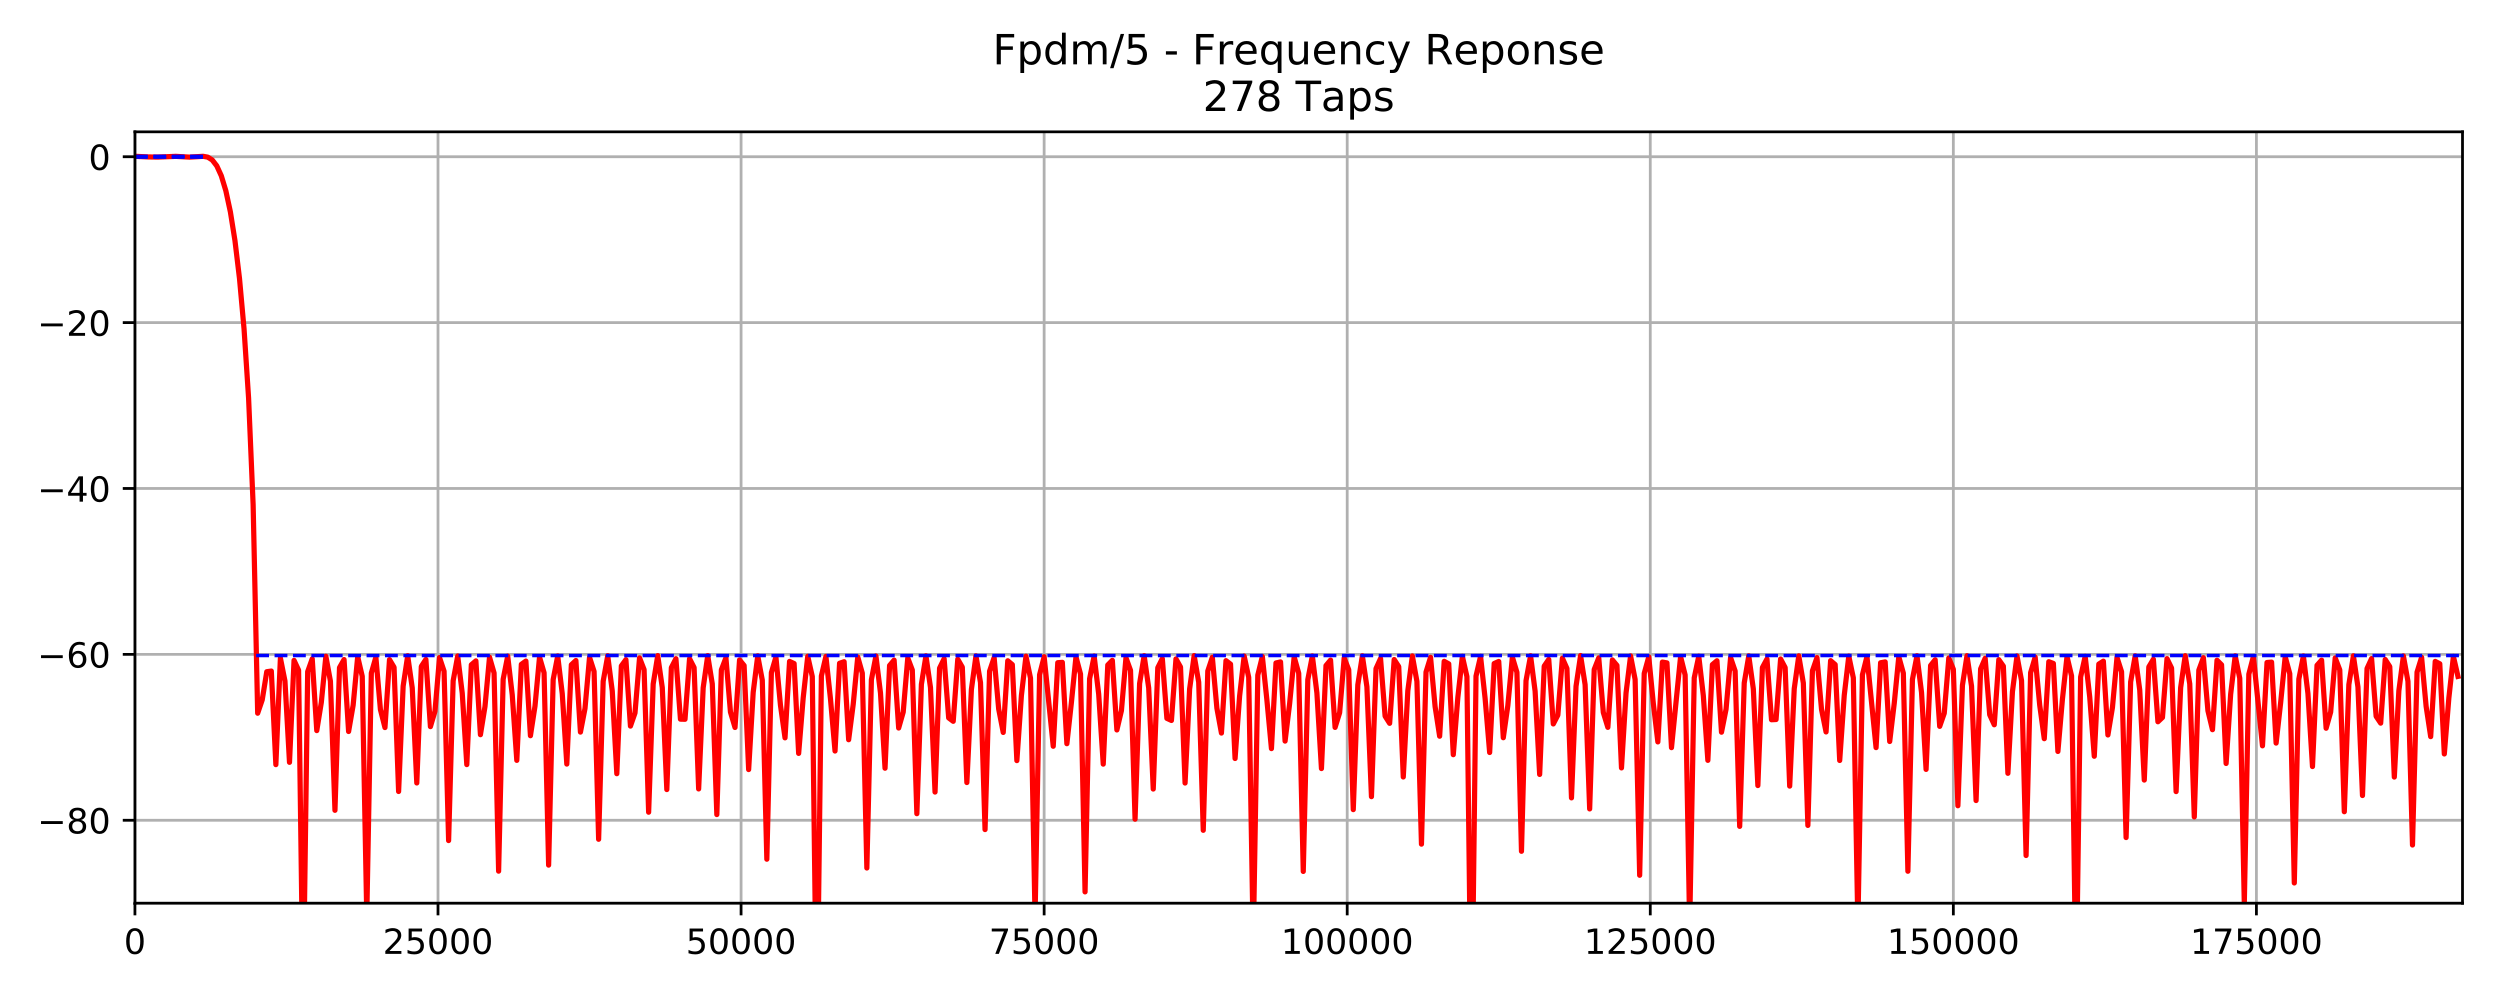 <?xml version="1.0" encoding="utf-8" standalone="no"?>
<!DOCTYPE svg PUBLIC "-//W3C//DTD SVG 1.1//EN"
  "http://www.w3.org/Graphics/SVG/1.1/DTD/svg11.dtd">
<!-- Created with matplotlib (https://matplotlib.org/) -->
<svg height="288pt" version="1.1" viewBox="0 0 720 288" width="720pt" xmlns="http://www.w3.org/2000/svg" xmlns:xlink="http://www.w3.org/1999/xlink">
 <defs>
  <style type="text/css">
*{stroke-linecap:butt;stroke-linejoin:round;}
  </style>
 </defs>
 <g id="figure_1">
  <g id="patch_1">
   <path d="M 0 288 
L 720 288 
L 720 0 
L 0 0 
z
" style="fill:#ffffff;"/>
  </g>
  <g id="axes_1">
   <g id="patch_2">
    <path d="M 38.86 260.12 
L 709.2 260.12 
L 709.2 37.968 
L 38.86 37.968 
z
" style="fill:#ffffff;"/>
   </g>
   <g id="matplotlib.axis_1">
    <g id="xtick_1">
     <g id="line2d_1">
      <path clip-path="url(#pdb833afc17)" d="M 38.86 260.12 
L 38.86 37.968 
" style="fill:none;stroke:#b0b0b0;stroke-linecap:square;stroke-width:0.8;"/>
     </g>
     <g id="line2d_2">
      <defs>
       <path d="M 0 0 
L 0 3.5 
" id="ma62727aa93" style="stroke:#000000;stroke-width:0.8;"/>
      </defs>
      <g>
       <use style="stroke:#000000;stroke-width:0.8;" x="38.86" xlink:href="#ma62727aa93" y="260.12"/>
      </g>
     </g>
     <g id="text_1">
      <!-- 0 -->
      <defs>
       <path d="M 31.781 66.406 
Q 24.172 66.406 20.328 58.906 
Q 16.5 51.422 16.5 36.375 
Q 16.5 21.391 20.328 13.891 
Q 24.172 6.391 31.781 6.391 
Q 39.453 6.391 43.281 13.891 
Q 47.125 21.391 47.125 36.375 
Q 47.125 51.422 43.281 58.906 
Q 39.453 66.406 31.781 66.406 
z
M 31.781 74.219 
Q 44.047 74.219 50.516 64.516 
Q 56.984 54.828 56.984 36.375 
Q 56.984 17.969 50.516 8.266 
Q 44.047 -1.422 31.781 -1.422 
Q 19.531 -1.422 13.062 8.266 
Q 6.594 17.969 6.594 36.375 
Q 6.594 54.828 13.062 64.516 
Q 19.531 74.219 31.781 74.219 
z
" id="DejaVuSans-48"/>
      </defs>
      <g transform="translate(35.679 274.718)scale(0.1 -0.1)">
       <use xlink:href="#DejaVuSans-48"/>
      </g>
     </g>
    </g>
    <g id="xtick_2">
     <g id="line2d_3">
      <path clip-path="url(#pdb833afc17)" d="M 126.144 260.12 
L 126.144 37.968 
" style="fill:none;stroke:#b0b0b0;stroke-linecap:square;stroke-width:0.8;"/>
     </g>
     <g id="line2d_4">
      <g>
       <use style="stroke:#000000;stroke-width:0.8;" x="126.144" xlink:href="#ma62727aa93" y="260.12"/>
      </g>
     </g>
     <g id="text_2">
      <!-- 25000 -->
      <defs>
       <path d="M 19.188 8.297 
L 53.609 8.297 
L 53.609 0 
L 7.328 0 
L 7.328 8.297 
Q 12.938 14.109 22.625 23.891 
Q 32.328 33.688 34.812 36.531 
Q 39.547 41.844 41.422 45.531 
Q 43.312 49.219 43.312 52.781 
Q 43.312 58.594 39.234 62.25 
Q 35.156 65.922 28.609 65.922 
Q 23.969 65.922 18.812 64.312 
Q 13.672 62.703 7.812 59.422 
L 7.812 69.391 
Q 13.766 71.781 18.938 73 
Q 24.125 74.219 28.422 74.219 
Q 39.75 74.219 46.484 68.547 
Q 53.219 62.891 53.219 53.422 
Q 53.219 48.922 51.531 44.891 
Q 49.859 40.875 45.406 35.406 
Q 44.188 33.984 37.641 27.219 
Q 31.109 20.453 19.188 8.297 
z
" id="DejaVuSans-50"/>
       <path d="M 10.797 72.906 
L 49.516 72.906 
L 49.516 64.594 
L 19.828 64.594 
L 19.828 46.734 
Q 21.969 47.469 24.109 47.828 
Q 26.266 48.188 28.422 48.188 
Q 40.625 48.188 47.75 41.5 
Q 54.891 34.812 54.891 23.391 
Q 54.891 11.625 47.562 5.094 
Q 40.234 -1.422 26.906 -1.422 
Q 22.312 -1.422 17.547 -0.641 
Q 12.797 0.141 7.719 1.703 
L 7.719 11.625 
Q 12.109 9.234 16.797 8.062 
Q 21.484 6.891 26.703 6.891 
Q 35.156 6.891 40.078 11.328 
Q 45.016 15.766 45.016 23.391 
Q 45.016 31 40.078 35.438 
Q 35.156 39.891 26.703 39.891 
Q 22.75 39.891 18.812 39.016 
Q 14.891 38.141 10.797 36.281 
z
" id="DejaVuSans-53"/>
      </defs>
      <g transform="translate(110.238 274.718)scale(0.1 -0.1)">
       <use xlink:href="#DejaVuSans-50"/>
       <use x="63.623" xlink:href="#DejaVuSans-53"/>
       <use x="127.246" xlink:href="#DejaVuSans-48"/>
       <use x="190.869" xlink:href="#DejaVuSans-48"/>
       <use x="254.492" xlink:href="#DejaVuSans-48"/>
      </g>
     </g>
    </g>
    <g id="xtick_3">
     <g id="line2d_5">
      <path clip-path="url(#pdb833afc17)" d="M 213.428 260.12 
L 213.428 37.968 
" style="fill:none;stroke:#b0b0b0;stroke-linecap:square;stroke-width:0.8;"/>
     </g>
     <g id="line2d_6">
      <g>
       <use style="stroke:#000000;stroke-width:0.8;" x="213.428" xlink:href="#ma62727aa93" y="260.12"/>
      </g>
     </g>
     <g id="text_3">
      <!-- 50000 -->
      <g transform="translate(197.521 274.718)scale(0.1 -0.1)">
       <use xlink:href="#DejaVuSans-53"/>
       <use x="63.623" xlink:href="#DejaVuSans-48"/>
       <use x="127.246" xlink:href="#DejaVuSans-48"/>
       <use x="190.869" xlink:href="#DejaVuSans-48"/>
       <use x="254.492" xlink:href="#DejaVuSans-48"/>
      </g>
     </g>
    </g>
    <g id="xtick_4">
     <g id="line2d_7">
      <path clip-path="url(#pdb833afc17)" d="M 300.712 260.12 
L 300.712 37.968 
" style="fill:none;stroke:#b0b0b0;stroke-linecap:square;stroke-width:0.8;"/>
     </g>
     <g id="line2d_8">
      <g>
       <use style="stroke:#000000;stroke-width:0.8;" x="300.712" xlink:href="#ma62727aa93" y="260.12"/>
      </g>
     </g>
     <g id="text_4">
      <!-- 75000 -->
      <defs>
       <path d="M 8.203 72.906 
L 55.078 72.906 
L 55.078 68.703 
L 28.609 0 
L 18.312 0 
L 43.219 64.594 
L 8.203 64.594 
z
" id="DejaVuSans-55"/>
      </defs>
      <g transform="translate(284.805 274.718)scale(0.1 -0.1)">
       <use xlink:href="#DejaVuSans-55"/>
       <use x="63.623" xlink:href="#DejaVuSans-53"/>
       <use x="127.246" xlink:href="#DejaVuSans-48"/>
       <use x="190.869" xlink:href="#DejaVuSans-48"/>
       <use x="254.492" xlink:href="#DejaVuSans-48"/>
      </g>
     </g>
    </g>
    <g id="xtick_5">
     <g id="line2d_9">
      <path clip-path="url(#pdb833afc17)" d="M 387.995 260.12 
L 387.995 37.968 
" style="fill:none;stroke:#b0b0b0;stroke-linecap:square;stroke-width:0.8;"/>
     </g>
     <g id="line2d_10">
      <g>
       <use style="stroke:#000000;stroke-width:0.8;" x="387.995" xlink:href="#ma62727aa93" y="260.12"/>
      </g>
     </g>
     <g id="text_5">
      <!-- 100000 -->
      <defs>
       <path d="M 12.406 8.297 
L 28.516 8.297 
L 28.516 63.922 
L 10.984 60.406 
L 10.984 69.391 
L 28.422 72.906 
L 38.281 72.906 
L 38.281 8.297 
L 54.391 8.297 
L 54.391 0 
L 12.406 0 
z
" id="DejaVuSans-49"/>
      </defs>
      <g transform="translate(368.908 274.718)scale(0.1 -0.1)">
       <use xlink:href="#DejaVuSans-49"/>
       <use x="63.623" xlink:href="#DejaVuSans-48"/>
       <use x="127.246" xlink:href="#DejaVuSans-48"/>
       <use x="190.869" xlink:href="#DejaVuSans-48"/>
       <use x="254.492" xlink:href="#DejaVuSans-48"/>
       <use x="318.115" xlink:href="#DejaVuSans-48"/>
      </g>
     </g>
    </g>
    <g id="xtick_6">
     <g id="line2d_11">
      <path clip-path="url(#pdb833afc17)" d="M 475.279 260.12 
L 475.279 37.968 
" style="fill:none;stroke:#b0b0b0;stroke-linecap:square;stroke-width:0.8;"/>
     </g>
     <g id="line2d_12">
      <g>
       <use style="stroke:#000000;stroke-width:0.8;" x="475.279" xlink:href="#ma62727aa93" y="260.12"/>
      </g>
     </g>
     <g id="text_6">
      <!-- 125000 -->
      <g transform="translate(456.192 274.718)scale(0.1 -0.1)">
       <use xlink:href="#DejaVuSans-49"/>
       <use x="63.623" xlink:href="#DejaVuSans-50"/>
       <use x="127.246" xlink:href="#DejaVuSans-53"/>
       <use x="190.869" xlink:href="#DejaVuSans-48"/>
       <use x="254.492" xlink:href="#DejaVuSans-48"/>
       <use x="318.115" xlink:href="#DejaVuSans-48"/>
      </g>
     </g>
    </g>
    <g id="xtick_7">
     <g id="line2d_13">
      <path clip-path="url(#pdb833afc17)" d="M 562.563 260.12 
L 562.563 37.968 
" style="fill:none;stroke:#b0b0b0;stroke-linecap:square;stroke-width:0.8;"/>
     </g>
     <g id="line2d_14">
      <g>
       <use style="stroke:#000000;stroke-width:0.8;" x="562.563" xlink:href="#ma62727aa93" y="260.12"/>
      </g>
     </g>
     <g id="text_7">
      <!-- 150000 -->
      <g transform="translate(543.476 274.718)scale(0.1 -0.1)">
       <use xlink:href="#DejaVuSans-49"/>
       <use x="63.623" xlink:href="#DejaVuSans-53"/>
       <use x="127.246" xlink:href="#DejaVuSans-48"/>
       <use x="190.869" xlink:href="#DejaVuSans-48"/>
       <use x="254.492" xlink:href="#DejaVuSans-48"/>
       <use x="318.115" xlink:href="#DejaVuSans-48"/>
      </g>
     </g>
    </g>
    <g id="xtick_8">
     <g id="line2d_15">
      <path clip-path="url(#pdb833afc17)" d="M 649.847 260.12 
L 649.847 37.968 
" style="fill:none;stroke:#b0b0b0;stroke-linecap:square;stroke-width:0.8;"/>
     </g>
     <g id="line2d_16">
      <g>
       <use style="stroke:#000000;stroke-width:0.8;" x="649.847" xlink:href="#ma62727aa93" y="260.12"/>
      </g>
     </g>
     <g id="text_8">
      <!-- 175000 -->
      <g transform="translate(630.759 274.718)scale(0.1 -0.1)">
       <use xlink:href="#DejaVuSans-49"/>
       <use x="63.623" xlink:href="#DejaVuSans-55"/>
       <use x="127.246" xlink:href="#DejaVuSans-53"/>
       <use x="190.869" xlink:href="#DejaVuSans-48"/>
       <use x="254.492" xlink:href="#DejaVuSans-48"/>
       <use x="318.115" xlink:href="#DejaVuSans-48"/>
      </g>
     </g>
    </g>
   </g>
   <g id="matplotlib.axis_2">
    <g id="ytick_1">
     <g id="line2d_17">
      <path clip-path="url(#pdb833afc17)" d="M 38.86 236.233 
L 709.2 236.233 
" style="fill:none;stroke:#b0b0b0;stroke-linecap:square;stroke-width:0.8;"/>
     </g>
     <g id="line2d_18">
      <defs>
       <path d="M 0 0 
L -3.5 0 
" id="m3fc2269cb1" style="stroke:#000000;stroke-width:0.8;"/>
      </defs>
      <g>
       <use style="stroke:#000000;stroke-width:0.8;" x="38.86" xlink:href="#m3fc2269cb1" y="236.233"/>
      </g>
     </g>
     <g id="text_9">
      <!-- −80 -->
      <defs>
       <path d="M 10.594 35.5 
L 73.188 35.5 
L 73.188 27.203 
L 10.594 27.203 
z
" id="DejaVuSans-8722"/>
       <path d="M 31.781 34.625 
Q 24.75 34.625 20.719 30.859 
Q 16.703 27.094 16.703 20.516 
Q 16.703 13.922 20.719 10.156 
Q 24.75 6.391 31.781 6.391 
Q 38.812 6.391 42.859 10.172 
Q 46.922 13.969 46.922 20.516 
Q 46.922 27.094 42.891 30.859 
Q 38.875 34.625 31.781 34.625 
z
M 21.922 38.812 
Q 15.578 40.375 12.031 44.719 
Q 8.5 49.078 8.5 55.328 
Q 8.5 64.062 14.719 69.141 
Q 20.953 74.219 31.781 74.219 
Q 42.672 74.219 48.875 69.141 
Q 55.078 64.062 55.078 55.328 
Q 55.078 49.078 51.531 44.719 
Q 48 40.375 41.703 38.812 
Q 48.828 37.156 52.797 32.312 
Q 56.781 27.484 56.781 20.516 
Q 56.781 9.906 50.312 4.234 
Q 43.844 -1.422 31.781 -1.422 
Q 19.734 -1.422 13.25 4.234 
Q 6.781 9.906 6.781 20.516 
Q 6.781 27.484 10.781 32.312 
Q 14.797 37.156 21.922 38.812 
z
M 18.312 54.391 
Q 18.312 48.734 21.844 45.562 
Q 25.391 42.391 31.781 42.391 
Q 38.141 42.391 41.719 45.562 
Q 45.312 48.734 45.312 54.391 
Q 45.312 60.062 41.719 63.234 
Q 38.141 66.406 31.781 66.406 
Q 25.391 66.406 21.844 63.234 
Q 18.312 60.062 18.312 54.391 
z
" id="DejaVuSans-56"/>
      </defs>
      <g transform="translate(10.755 240.032)scale(0.1 -0.1)">
       <use xlink:href="#DejaVuSans-8722"/>
       <use x="83.789" xlink:href="#DejaVuSans-56"/>
       <use x="147.412" xlink:href="#DejaVuSans-48"/>
      </g>
     </g>
    </g>
    <g id="ytick_2">
     <g id="line2d_19">
      <path clip-path="url(#pdb833afc17)" d="M 38.86 188.458 
L 709.2 188.458 
" style="fill:none;stroke:#b0b0b0;stroke-linecap:square;stroke-width:0.8;"/>
     </g>
     <g id="line2d_20">
      <g>
       <use style="stroke:#000000;stroke-width:0.8;" x="38.86" xlink:href="#m3fc2269cb1" y="188.458"/>
      </g>
     </g>
     <g id="text_10">
      <!-- −60 -->
      <defs>
       <path d="M 33.016 40.375 
Q 26.375 40.375 22.484 35.828 
Q 18.609 31.297 18.609 23.391 
Q 18.609 15.531 22.484 10.953 
Q 26.375 6.391 33.016 6.391 
Q 39.656 6.391 43.531 10.953 
Q 47.406 15.531 47.406 23.391 
Q 47.406 31.297 43.531 35.828 
Q 39.656 40.375 33.016 40.375 
z
M 52.594 71.297 
L 52.594 62.312 
Q 48.875 64.062 45.094 64.984 
Q 41.312 65.922 37.594 65.922 
Q 27.828 65.922 22.672 59.328 
Q 17.531 52.734 16.797 39.406 
Q 19.672 43.656 24.016 45.922 
Q 28.375 48.188 33.594 48.188 
Q 44.578 48.188 50.953 41.516 
Q 57.328 34.859 57.328 23.391 
Q 57.328 12.156 50.688 5.359 
Q 44.047 -1.422 33.016 -1.422 
Q 20.359 -1.422 13.672 8.266 
Q 6.984 17.969 6.984 36.375 
Q 6.984 53.656 15.188 63.938 
Q 23.391 74.219 37.203 74.219 
Q 40.922 74.219 44.703 73.484 
Q 48.484 72.75 52.594 71.297 
z
" id="DejaVuSans-54"/>
      </defs>
      <g transform="translate(10.755 192.257)scale(0.1 -0.1)">
       <use xlink:href="#DejaVuSans-8722"/>
       <use x="83.789" xlink:href="#DejaVuSans-54"/>
       <use x="147.412" xlink:href="#DejaVuSans-48"/>
      </g>
     </g>
    </g>
    <g id="ytick_3">
     <g id="line2d_21">
      <path clip-path="url(#pdb833afc17)" d="M 38.86 140.683 
L 709.2 140.683 
" style="fill:none;stroke:#b0b0b0;stroke-linecap:square;stroke-width:0.8;"/>
     </g>
     <g id="line2d_22">
      <g>
       <use style="stroke:#000000;stroke-width:0.8;" x="38.86" xlink:href="#m3fc2269cb1" y="140.683"/>
      </g>
     </g>
     <g id="text_11">
      <!-- −40 -->
      <defs>
       <path d="M 37.797 64.312 
L 12.891 25.391 
L 37.797 25.391 
z
M 35.203 72.906 
L 47.609 72.906 
L 47.609 25.391 
L 58.016 25.391 
L 58.016 17.188 
L 47.609 17.188 
L 47.609 0 
L 37.797 0 
L 37.797 17.188 
L 4.891 17.188 
L 4.891 26.703 
z
" id="DejaVuSans-52"/>
      </defs>
      <g transform="translate(10.755 144.483)scale(0.1 -0.1)">
       <use xlink:href="#DejaVuSans-8722"/>
       <use x="83.789" xlink:href="#DejaVuSans-52"/>
       <use x="147.412" xlink:href="#DejaVuSans-48"/>
      </g>
     </g>
    </g>
    <g id="ytick_4">
     <g id="line2d_23">
      <path clip-path="url(#pdb833afc17)" d="M 38.86 92.909 
L 709.2 92.909 
" style="fill:none;stroke:#b0b0b0;stroke-linecap:square;stroke-width:0.8;"/>
     </g>
     <g id="line2d_24">
      <g>
       <use style="stroke:#000000;stroke-width:0.8;" x="38.86" xlink:href="#m3fc2269cb1" y="92.909"/>
      </g>
     </g>
     <g id="text_12">
      <!-- −20 -->
      <g transform="translate(10.755 96.708)scale(0.1 -0.1)">
       <use xlink:href="#DejaVuSans-8722"/>
       <use x="83.789" xlink:href="#DejaVuSans-50"/>
       <use x="147.412" xlink:href="#DejaVuSans-48"/>
      </g>
     </g>
    </g>
    <g id="ytick_5">
     <g id="line2d_25">
      <path clip-path="url(#pdb833afc17)" d="M 38.86 45.134 
L 709.2 45.134 
" style="fill:none;stroke:#b0b0b0;stroke-linecap:square;stroke-width:0.8;"/>
     </g>
     <g id="line2d_26">
      <g>
       <use style="stroke:#000000;stroke-width:0.8;" x="38.86" xlink:href="#m3fc2269cb1" y="45.134"/>
      </g>
     </g>
     <g id="text_13">
      <!-- 0 -->
      <g transform="translate(25.497 48.933)scale(0.1 -0.1)">
       <use xlink:href="#DejaVuSans-48"/>
      </g>
     </g>
    </g>
   </g>
   <g id="line2d_27">
    <path clip-path="url(#pdb833afc17)" d="M 38.86 45.018 
L 42.788 45.196 
L 45.406 45.239 
L 50.643 45.029 
L 54.571 45.251 
L 58.499 45.019 
L 59.808 45.251 
L 61.117 46.065 
L 62.427 47.762 
L 63.736 50.63 
L 65.045 54.955 
L 66.354 61.043 
L 67.664 69.274 
L 68.973 80.19 
L 70.282 94.691 
L 71.591 114.609 
L 72.901 145.341 
L 74.21 205.402 
L 75.519 201.558 
L 76.828 193.451 
L 78.138 193.267 
L 79.447 220.211 
L 80.756 189.539 
L 82.066 196.126 
L 83.375 219.546 
L 84.684 190.191 
L 85.993 193.01 
L 87.295 289 
M 87.311 289 
L 88.612 193.431 
L 89.921 189.737 
L 91.23 210.407 
L 92.54 202.285 
L 93.849 189.003 
L 95.158 196.162 
L 96.467 233.365 
L 97.777 192.274 
L 99.086 189.958 
L 100.395 210.668 
L 101.704 203.093 
L 103.014 189.133 
L 104.323 194.773 
L 105.632 263.868 
L 106.941 193.856 
L 108.251 189.266 
L 109.56 204.345 
L 110.869 209.533 
L 112.178 189.969 
L 113.488 192.178 
L 114.797 227.943 
L 116.106 197.619 
L 117.415 188.854 
L 118.725 198.124 
L 120.034 225.491 
L 121.343 191.925 
L 122.653 189.915 
L 123.962 209.267 
L 125.271 204.847 
L 126.58 189.377 
L 127.89 193.302 
L 129.199 242.079 
L 130.508 196.08 
L 131.817 188.922 
L 133.127 199.651 
L 134.436 220.199 
L 135.745 191.459 
L 137.054 190.339 
L 138.364 211.59 
L 139.673 203.492 
L 140.982 189.279 
L 142.291 193.815 
L 143.601 250.888 
L 144.91 195.627 
L 146.219 188.966 
L 147.528 200.13 
L 148.838 218.98 
L 150.147 191.332 
L 151.456 190.389 
L 152.765 211.883 
L 154.075 203.372 
L 155.384 189.254 
L 156.693 193.755 
L 158.002 249.15 
L 159.312 195.728 
L 160.621 188.921 
L 161.93 199.798 
L 163.239 220.047 
L 164.549 191.457 
L 165.858 190.231 
L 167.167 210.838 
L 168.477 204.054 
L 169.786 189.316 
L 171.095 193.379 
L 172.404 241.707 
L 173.714 196.218 
L 175.023 188.858 
L 176.332 199.019 
L 177.641 222.819 
L 178.951 191.78 
L 180.26 189.982 
L 181.569 209.111 
L 182.878 205.338 
L 184.188 189.468 
L 185.497 192.849 
L 186.806 233.914 
L 188.115 197.011 
L 189.425 188.818 
L 190.734 198.024 
L 192.043 227.389 
L 193.352 192.272 
L 194.662 189.707 
L 195.971 207.116 
L 197.28 207.152 
L 198.589 189.713 
L 199.899 192.259 
L 201.208 227.208 
L 202.517 198.071 
L 203.826 188.823 
L 205.136 196.948 
L 206.445 234.592 
L 207.754 192.918 
L 209.064 189.445 
L 210.373 205.08 
L 211.682 209.51 
L 212.991 190.052 
L 214.301 191.665 
L 215.61 221.63 
L 216.919 199.389 
L 218.228 188.885 
L 219.538 195.871 
L 220.847 247.448 
L 222.156 193.715 
L 223.465 189.22 
L 224.775 203.115 
L 226.084 212.496 
L 227.393 190.487 
L 228.702 191.099 
L 230.012 216.973 
L 231.321 200.973 
L 232.63 189.014 
L 233.939 194.834 
L 235.112 289 
M 235.385 289 
L 236.558 194.665 
L 237.867 189.045 
L 239.176 201.271 
L 240.486 216.289 
L 241.795 191.023 
L 243.104 190.58 
L 244.413 213.037 
L 245.723 202.853 
L 247.032 189.215 
L 248.341 193.86 
L 249.651 249.982 
L 250.96 195.777 
L 252.269 188.93 
L 253.578 199.567 
L 254.888 221.242 
L 256.197 191.666 
L 257.506 190.118 
L 258.815 209.667 
L 260.125 205.079 
L 261.434 189.495 
L 262.743 192.962 
L 264.052 234.338 
L 265.362 197.067 
L 266.671 188.879 
L 267.98 198.006 
L 269.289 228.108 
L 270.599 192.422 
L 271.908 189.722 
L 273.217 206.748 
L 274.526 207.732 
L 275.836 189.858 
L 277.145 192.145 
L 278.454 225.366 
L 279.763 198.558 
L 281.073 188.899 
L 282.382 196.584 
L 283.691 238.912 
L 285 193.302 
L 286.31 189.393 
L 287.619 204.193 
L 288.928 210.94 
L 290.238 190.311 
L 291.547 191.411 
L 292.856 219.049 
L 294.165 200.284 
L 295.475 188.992 
L 296.784 195.292 
L 298.093 264.058 
L 299.402 194.32 
L 300.712 189.136 
L 303.33 214.918 
L 304.639 190.861 
L 305.949 190.759 
L 307.258 214.179 
L 308.567 202.291 
L 309.876 189.165 
L 311.186 194.123 
L 312.495 256.859 
L 313.804 195.494 
L 315.113 188.951 
L 316.423 199.93 
L 317.732 220.065 
L 319.041 191.518 
L 320.35 190.188 
L 321.66 210.221 
L 322.969 204.653 
L 324.278 189.42 
L 325.587 193.064 
L 326.897 235.924 
L 328.206 196.853 
L 329.515 188.842 
L 330.824 198.128 
L 332.134 227.24 
L 333.443 192.296 
L 334.752 189.695 
L 336.062 206.884 
L 337.371 207.49 
L 338.68 189.768 
L 339.989 192.103 
L 341.299 225.511 
L 342.608 198.445 
L 343.917 188.81 
L 345.226 196.482 
L 346.536 239.124 
L 347.845 193.242 
L 349.154 189.288 
L 350.463 203.959 
L 351.773 211.119 
L 353.082 190.277 
L 354.391 191.277 
L 355.7 218.443 
L 357.01 200.424 
L 358.319 188.951 
L 359.628 195.089 
L 360.937 271.738 
L 362.247 194.426 
L 363.556 189.065 
L 364.865 201.587 
L 366.174 215.595 
L 367.484 190.932 
L 368.793 190.636 
L 370.102 213.428 
L 371.411 202.665 
L 372.721 189.194 
L 374.03 193.912 
L 375.339 250.971 
L 376.649 195.744 
L 377.958 188.93 
L 379.267 199.562 
L 380.576 221.342 
L 381.886 191.688 
L 383.195 190.101 
L 384.504 209.488 
L 385.813 205.254 
L 387.123 189.524 
L 388.432 192.882 
L 389.741 233.169 
L 391.05 197.237 
L 392.36 188.88 
L 393.669 197.796 
L 394.978 229.432 
L 396.287 192.56 
L 397.597 189.66 
L 398.906 206.248 
L 400.215 208.314 
L 401.524 189.945 
L 402.834 191.98 
L 404.143 223.767 
L 405.452 198.942 
L 406.761 188.914 
L 408.071 196.242 
L 409.38 243.109 
L 410.689 193.562 
L 411.998 189.31 
L 413.308 203.507 
L 414.617 212.027 
L 415.926 190.464 
L 417.236 191.191 
L 418.545 217.345 
L 419.854 200.906 
L 421.163 189.033 
L 422.473 194.864 
L 423.608 289 
M 423.956 289 
L 425.091 194.714 
L 426.4 189.046 
L 427.71 201.139 
L 429.019 216.714 
L 430.328 191.09 
L 431.637 190.505 
L 432.947 212.461 
L 434.256 203.201 
L 435.565 189.241 
L 436.874 193.634 
L 438.184 245.166 
L 439.493 196.047 
L 440.802 188.867 
L 442.111 199.055 
L 443.421 223.034 
L 444.73 191.839 
L 446.039 189.91 
L 447.348 208.494 
L 448.658 205.957 
L 449.967 189.547 
L 451.276 192.519 
L 452.585 229.783 
L 453.895 197.65 
L 455.204 188.794 
L 456.513 197.185 
L 457.822 232.966 
L 459.132 192.81 
L 460.441 189.462 
L 461.75 205.183 
L 463.06 209.474 
L 464.369 190.063 
L 465.678 191.634 
L 466.987 221.155 
L 468.297 199.585 
L 469.606 188.911 
L 470.915 195.679 
L 472.224 252.075 
L 473.534 193.952 
L 474.843 189.181 
L 476.152 202.553 
L 477.461 213.667 
L 478.771 190.684 
L 480.08 190.912 
L 481.389 215.318 
L 484.008 189.113 
L 485.317 194.382 
L 486.626 266.862 
L 487.935 195.235 
L 489.245 188.993 
L 490.554 200.323 
L 491.863 218.976 
L 493.172 191.407 
L 494.482 190.305 
L 495.791 210.87 
L 497.1 204.265 
L 498.409 189.405 
L 499.719 193.251 
L 501.028 237.99 
L 502.337 196.69 
L 503.647 188.895 
L 504.956 198.395 
L 506.265 226.235 
L 507.574 192.247 
L 508.884 189.802 
L 510.193 207.284 
L 511.502 207.22 
L 512.811 189.79 
L 514.121 192.26 
L 515.43 226.396 
L 516.739 198.354 
L 518.048 188.884 
L 519.358 196.706 
L 520.667 237.713 
L 521.976 193.219 
L 523.285 189.393 
L 524.595 204.286 
L 525.904 210.796 
L 527.213 190.276 
L 528.522 191.392 
L 529.832 219.012 
L 531.141 200.277 
L 532.45 188.962 
L 533.759 195.21 
L 535.069 266.613 
L 536.378 194.345 
L 537.687 189.075 
L 540.306 215.305 
L 541.615 190.874 
L 542.924 190.63 
L 544.234 213.548 
L 545.543 202.549 
L 546.852 189.133 
L 548.161 193.861 
L 549.471 250.916 
L 550.78 195.686 
L 552.089 188.852 
L 553.398 199.419 
L 554.708 221.582 
L 556.017 191.667 
L 557.326 190.009 
L 558.635 209.188 
L 559.945 205.41 
L 561.254 189.502 
L 562.563 192.75 
L 563.872 232.049 
L 565.182 197.35 
L 566.491 188.839 
L 567.8 197.581 
L 569.109 230.55 
L 570.419 192.638 
L 571.728 189.584 
L 573.037 205.852 
L 574.346 208.731 
L 575.656 189.987 
L 576.965 191.846 
L 578.274 222.709 
L 579.583 199.196 
L 580.893 188.915 
L 582.202 196.013 
L 583.511 246.38 
L 584.821 193.731 
L 586.13 189.261 
L 587.439 203.097 
L 588.748 212.737 
L 590.058 190.569 
L 591.367 191.075 
L 592.676 216.413 
L 593.985 201.301 
L 595.295 189.081 
L 596.604 194.649 
L 597.913 286.967 
L 599.222 194.972 
L 600.532 189.033 
L 601.841 200.754 
L 603.15 217.797 
L 604.459 191.258 
L 605.769 190.419 
L 607.078 211.668 
L 608.387 203.741 
L 609.696 189.338 
L 611.006 193.453 
L 612.315 241.209 
L 613.624 196.389 
L 614.933 188.896 
L 616.243 198.725 
L 617.552 224.654 
L 618.861 192.066 
L 620.17 189.868 
L 621.48 207.864 
L 622.789 206.627 
L 624.098 189.69 
L 625.408 192.399 
L 626.717 227.973 
L 628.026 198.02 
L 629.335 188.847 
L 630.645 196.94 
L 631.954 235.269 
L 633.263 193.012 
L 634.572 189.412 
L 635.882 204.684 
L 637.191 210.147 
L 638.5 190.148 
L 639.809 191.463 
L 641.119 219.873 
L 642.428 199.937 
L 643.737 188.889 
L 645.046 195.331 
L 646.356 260.198 
L 647.665 194.164 
L 648.974 189.064 
L 651.593 214.795 
L 652.902 190.8 
L 654.211 190.693 
L 655.52 214.004 
L 656.83 202.336 
L 658.139 189.138 
L 659.448 194.018 
L 660.757 254.29 
L 662.067 195.582 
L 663.376 188.922 
L 664.685 199.719 
L 665.994 220.761 
L 667.304 191.609 
L 668.613 190.124 
L 669.922 209.727 
L 671.232 205.061 
L 672.541 189.491 
L 673.85 192.926 
L 675.159 233.774 
L 676.469 197.157 
L 677.778 188.873 
L 679.087 197.851 
L 680.396 229.106 
L 681.706 192.529 
L 683.015 189.666 
L 684.324 206.303 
L 685.633 208.261 
L 686.943 189.938 
L 688.252 191.985 
L 689.561 223.79 
L 690.87 198.944 
L 692.18 188.915 
L 693.489 196.231 
L 694.798 243.358 
L 696.107 193.582 
L 697.417 189.307 
L 698.726 203.45 
L 700.035 212.147 
L 701.344 190.487 
L 702.654 191.17 
L 703.963 217.134 
L 705.272 201.005 
L 706.581 189.048 
L 707.891 194.804 
L 707.891 194.804 
" style="fill:none;stroke:#ff0000;stroke-linecap:square;stroke-width:1.5;"/>
   </g>
   <g id="line2d_28">
    <path clip-path="url(#pdb833afc17)" d="M 38.86 45.018 
L 59.808 45.018 
" style="fill:none;stroke:#0000ff;stroke-dasharray:3.7,1.6;stroke-dashoffset:0;"/>
   </g>
   <g id="line2d_29">
    <path clip-path="url(#pdb833afc17)" d="M 38.86 45.251 
L 59.808 45.251 
" style="fill:none;stroke:#0000ff;stroke-dasharray:3.7,1.6;stroke-dashoffset:0;"/>
   </g>
   <g id="line2d_30">
    <path clip-path="url(#pdb833afc17)" d="M 73.774 188.794 
L 709.2 188.794 
" style="fill:none;stroke:#0000ff;stroke-dasharray:3.7,1.6;stroke-dashoffset:0;"/>
   </g>
   <g id="patch_3">
    <path d="M 38.86 260.12 
L 38.86 37.968 
" style="fill:none;stroke:#000000;stroke-linecap:square;stroke-linejoin:miter;stroke-width:0.8;"/>
   </g>
   <g id="patch_4">
    <path d="M 709.2 260.12 
L 709.2 37.968 
" style="fill:none;stroke:#000000;stroke-linecap:square;stroke-linejoin:miter;stroke-width:0.8;"/>
   </g>
   <g id="patch_5">
    <path d="M 38.86 260.12 
L 709.2 260.12 
" style="fill:none;stroke:#000000;stroke-linecap:square;stroke-linejoin:miter;stroke-width:0.8;"/>
   </g>
   <g id="patch_6">
    <path d="M 38.86 37.968 
L 709.2 37.968 
" style="fill:none;stroke:#000000;stroke-linecap:square;stroke-linejoin:miter;stroke-width:0.8;"/>
   </g>
   <g id="text_14">
    <!-- Fpdm/5 - Frequency Reponse -->
    <defs>
     <path d="M 9.812 72.906 
L 51.703 72.906 
L 51.703 64.594 
L 19.672 64.594 
L 19.672 43.109 
L 48.578 43.109 
L 48.578 34.812 
L 19.672 34.812 
L 19.672 0 
L 9.812 0 
z
" id="DejaVuSans-70"/>
     <path d="M 18.109 8.203 
L 18.109 -20.797 
L 9.078 -20.797 
L 9.078 54.688 
L 18.109 54.688 
L 18.109 46.391 
Q 20.953 51.266 25.266 53.625 
Q 29.594 56 35.594 56 
Q 45.562 56 51.781 48.094 
Q 58.016 40.188 58.016 27.297 
Q 58.016 14.406 51.781 6.484 
Q 45.562 -1.422 35.594 -1.422 
Q 29.594 -1.422 25.266 0.953 
Q 20.953 3.328 18.109 8.203 
z
M 48.688 27.297 
Q 48.688 37.203 44.609 42.844 
Q 40.531 48.484 33.406 48.484 
Q 26.266 48.484 22.188 42.844 
Q 18.109 37.203 18.109 27.297 
Q 18.109 17.391 22.188 11.75 
Q 26.266 6.109 33.406 6.109 
Q 40.531 6.109 44.609 11.75 
Q 48.688 17.391 48.688 27.297 
z
" id="DejaVuSans-112"/>
     <path d="M 45.406 46.391 
L 45.406 75.984 
L 54.391 75.984 
L 54.391 0 
L 45.406 0 
L 45.406 8.203 
Q 42.578 3.328 38.25 0.953 
Q 33.938 -1.422 27.875 -1.422 
Q 17.969 -1.422 11.734 6.484 
Q 5.516 14.406 5.516 27.297 
Q 5.516 40.188 11.734 48.094 
Q 17.969 56 27.875 56 
Q 33.938 56 38.25 53.625 
Q 42.578 51.266 45.406 46.391 
z
M 14.797 27.297 
Q 14.797 17.391 18.875 11.75 
Q 22.953 6.109 30.078 6.109 
Q 37.203 6.109 41.297 11.75 
Q 45.406 17.391 45.406 27.297 
Q 45.406 37.203 41.297 42.844 
Q 37.203 48.484 30.078 48.484 
Q 22.953 48.484 18.875 42.844 
Q 14.797 37.203 14.797 27.297 
z
" id="DejaVuSans-100"/>
     <path d="M 52 44.188 
Q 55.375 50.25 60.062 53.125 
Q 64.75 56 71.094 56 
Q 79.641 56 84.281 50.016 
Q 88.922 44.047 88.922 33.016 
L 88.922 0 
L 79.891 0 
L 79.891 32.719 
Q 79.891 40.578 77.094 44.375 
Q 74.312 48.188 68.609 48.188 
Q 61.625 48.188 57.562 43.547 
Q 53.516 38.922 53.516 30.906 
L 53.516 0 
L 44.484 0 
L 44.484 32.719 
Q 44.484 40.625 41.703 44.406 
Q 38.922 48.188 33.109 48.188 
Q 26.219 48.188 22.156 43.531 
Q 18.109 38.875 18.109 30.906 
L 18.109 0 
L 9.078 0 
L 9.078 54.688 
L 18.109 54.688 
L 18.109 46.188 
Q 21.188 51.219 25.484 53.609 
Q 29.781 56 35.688 56 
Q 41.656 56 45.828 52.969 
Q 50 49.953 52 44.188 
z
" id="DejaVuSans-109"/>
     <path d="M 25.391 72.906 
L 33.688 72.906 
L 8.297 -9.281 
L 0 -9.281 
z
" id="DejaVuSans-47"/>
     <path id="DejaVuSans-32"/>
     <path d="M 4.891 31.391 
L 31.203 31.391 
L 31.203 23.391 
L 4.891 23.391 
z
" id="DejaVuSans-45"/>
     <path d="M 41.109 46.297 
Q 39.594 47.172 37.812 47.578 
Q 36.031 48 33.891 48 
Q 26.266 48 22.188 43.047 
Q 18.109 38.094 18.109 28.812 
L 18.109 0 
L 9.078 0 
L 9.078 54.688 
L 18.109 54.688 
L 18.109 46.188 
Q 20.953 51.172 25.484 53.578 
Q 30.031 56 36.531 56 
Q 37.453 56 38.578 55.875 
Q 39.703 55.766 41.062 55.516 
z
" id="DejaVuSans-114"/>
     <path d="M 56.203 29.594 
L 56.203 25.203 
L 14.891 25.203 
Q 15.484 15.922 20.484 11.062 
Q 25.484 6.203 34.422 6.203 
Q 39.594 6.203 44.453 7.469 
Q 49.312 8.734 54.109 11.281 
L 54.109 2.781 
Q 49.266 0.734 44.188 -0.344 
Q 39.109 -1.422 33.891 -1.422 
Q 20.797 -1.422 13.156 6.188 
Q 5.516 13.812 5.516 26.812 
Q 5.516 40.234 12.766 48.109 
Q 20.016 56 32.328 56 
Q 43.359 56 49.781 48.891 
Q 56.203 41.797 56.203 29.594 
z
M 47.219 32.234 
Q 47.125 39.594 43.094 43.984 
Q 39.062 48.391 32.422 48.391 
Q 24.906 48.391 20.391 44.141 
Q 15.875 39.891 15.188 32.172 
z
" id="DejaVuSans-101"/>
     <path d="M 14.797 27.297 
Q 14.797 17.391 18.875 11.75 
Q 22.953 6.109 30.078 6.109 
Q 37.203 6.109 41.297 11.75 
Q 45.406 17.391 45.406 27.297 
Q 45.406 37.203 41.297 42.844 
Q 37.203 48.484 30.078 48.484 
Q 22.953 48.484 18.875 42.844 
Q 14.797 37.203 14.797 27.297 
z
M 45.406 8.203 
Q 42.578 3.328 38.25 0.953 
Q 33.938 -1.422 27.875 -1.422 
Q 17.969 -1.422 11.734 6.484 
Q 5.516 14.406 5.516 27.297 
Q 5.516 40.188 11.734 48.094 
Q 17.969 56 27.875 56 
Q 33.938 56 38.25 53.625 
Q 42.578 51.266 45.406 46.391 
L 45.406 54.688 
L 54.391 54.688 
L 54.391 -20.797 
L 45.406 -20.797 
z
" id="DejaVuSans-113"/>
     <path d="M 8.5 21.578 
L 8.5 54.688 
L 17.484 54.688 
L 17.484 21.922 
Q 17.484 14.156 20.5 10.266 
Q 23.531 6.391 29.594 6.391 
Q 36.859 6.391 41.078 11.031 
Q 45.312 15.672 45.312 23.688 
L 45.312 54.688 
L 54.297 54.688 
L 54.297 0 
L 45.312 0 
L 45.312 8.406 
Q 42.047 3.422 37.719 1 
Q 33.406 -1.422 27.688 -1.422 
Q 18.266 -1.422 13.375 4.438 
Q 8.5 10.297 8.5 21.578 
z
M 31.109 56 
z
" id="DejaVuSans-117"/>
     <path d="M 54.891 33.016 
L 54.891 0 
L 45.906 0 
L 45.906 32.719 
Q 45.906 40.484 42.875 44.328 
Q 39.844 48.188 33.797 48.188 
Q 26.516 48.188 22.312 43.547 
Q 18.109 38.922 18.109 30.906 
L 18.109 0 
L 9.078 0 
L 9.078 54.688 
L 18.109 54.688 
L 18.109 46.188 
Q 21.344 51.125 25.703 53.562 
Q 30.078 56 35.797 56 
Q 45.219 56 50.047 50.172 
Q 54.891 44.344 54.891 33.016 
z
" id="DejaVuSans-110"/>
     <path d="M 48.781 52.594 
L 48.781 44.188 
Q 44.969 46.297 41.141 47.344 
Q 37.312 48.391 33.406 48.391 
Q 24.656 48.391 19.812 42.844 
Q 14.984 37.312 14.984 27.297 
Q 14.984 17.281 19.812 11.734 
Q 24.656 6.203 33.406 6.203 
Q 37.312 6.203 41.141 7.25 
Q 44.969 8.297 48.781 10.406 
L 48.781 2.094 
Q 45.016 0.344 40.984 -0.531 
Q 36.969 -1.422 32.422 -1.422 
Q 20.062 -1.422 12.781 6.344 
Q 5.516 14.109 5.516 27.297 
Q 5.516 40.672 12.859 48.328 
Q 20.219 56 33.016 56 
Q 37.156 56 41.109 55.141 
Q 45.062 54.297 48.781 52.594 
z
" id="DejaVuSans-99"/>
     <path d="M 32.172 -5.078 
Q 28.375 -14.844 24.75 -17.812 
Q 21.141 -20.797 15.094 -20.797 
L 7.906 -20.797 
L 7.906 -13.281 
L 13.188 -13.281 
Q 16.891 -13.281 18.938 -11.516 
Q 21 -9.766 23.484 -3.219 
L 25.094 0.875 
L 2.984 54.688 
L 12.5 54.688 
L 29.594 11.922 
L 46.688 54.688 
L 56.203 54.688 
z
" id="DejaVuSans-121"/>
     <path d="M 44.391 34.188 
Q 47.562 33.109 50.562 29.594 
Q 53.562 26.078 56.594 19.922 
L 66.609 0 
L 56 0 
L 46.688 18.703 
Q 43.062 26.031 39.672 28.422 
Q 36.281 30.812 30.422 30.812 
L 19.672 30.812 
L 19.672 0 
L 9.812 0 
L 9.812 72.906 
L 32.078 72.906 
Q 44.578 72.906 50.734 67.672 
Q 56.891 62.453 56.891 51.906 
Q 56.891 45.016 53.688 40.469 
Q 50.484 35.938 44.391 34.188 
z
M 19.672 64.797 
L 19.672 38.922 
L 32.078 38.922 
Q 39.203 38.922 42.844 42.219 
Q 46.484 45.516 46.484 51.906 
Q 46.484 58.297 42.844 61.547 
Q 39.203 64.797 32.078 64.797 
z
" id="DejaVuSans-82"/>
     <path d="M 30.609 48.391 
Q 23.391 48.391 19.188 42.75 
Q 14.984 37.109 14.984 27.297 
Q 14.984 17.484 19.156 11.844 
Q 23.344 6.203 30.609 6.203 
Q 37.797 6.203 41.984 11.859 
Q 46.188 17.531 46.188 27.297 
Q 46.188 37.016 41.984 42.703 
Q 37.797 48.391 30.609 48.391 
z
M 30.609 56 
Q 42.328 56 49.016 48.375 
Q 55.719 40.766 55.719 27.297 
Q 55.719 13.875 49.016 6.219 
Q 42.328 -1.422 30.609 -1.422 
Q 18.844 -1.422 12.172 6.219 
Q 5.516 13.875 5.516 27.297 
Q 5.516 40.766 12.172 48.375 
Q 18.844 56 30.609 56 
z
" id="DejaVuSans-111"/>
     <path d="M 44.281 53.078 
L 44.281 44.578 
Q 40.484 46.531 36.375 47.5 
Q 32.281 48.484 27.875 48.484 
Q 21.188 48.484 17.844 46.438 
Q 14.5 44.391 14.5 40.281 
Q 14.5 37.156 16.891 35.375 
Q 19.281 33.594 26.516 31.984 
L 29.594 31.297 
Q 39.156 29.25 43.188 25.516 
Q 47.219 21.781 47.219 15.094 
Q 47.219 7.469 41.188 3.016 
Q 35.156 -1.422 24.609 -1.422 
Q 20.219 -1.422 15.453 -0.562 
Q 10.688 0.297 5.422 2 
L 5.422 11.281 
Q 10.406 8.688 15.234 7.391 
Q 20.062 6.109 24.812 6.109 
Q 31.156 6.109 34.562 8.281 
Q 37.984 10.453 37.984 14.406 
Q 37.984 18.062 35.516 20.016 
Q 33.062 21.969 24.703 23.781 
L 21.578 24.516 
Q 13.234 26.266 9.516 29.906 
Q 5.812 33.547 5.812 39.891 
Q 5.812 47.609 11.281 51.797 
Q 16.75 56 26.812 56 
Q 31.781 56 36.172 55.266 
Q 40.578 54.547 44.281 53.078 
z
" id="DejaVuSans-115"/>
    </defs>
    <g transform="translate(285.878 18.531)scale(0.12 -0.12)">
     <use xlink:href="#DejaVuSans-70"/>
     <use x="57.52" xlink:href="#DejaVuSans-112"/>
     <use x="120.996" xlink:href="#DejaVuSans-100"/>
     <use x="184.473" xlink:href="#DejaVuSans-109"/>
     <use x="281.885" xlink:href="#DejaVuSans-47"/>
     <use x="315.576" xlink:href="#DejaVuSans-53"/>
     <use x="379.199" xlink:href="#DejaVuSans-32"/>
     <use x="410.986" xlink:href="#DejaVuSans-45"/>
     <use x="447.07" xlink:href="#DejaVuSans-32"/>
     <use x="478.857" xlink:href="#DejaVuSans-70"/>
     <use x="536.268" xlink:href="#DejaVuSans-114"/>
     <use x="577.35" xlink:href="#DejaVuSans-101"/>
     <use x="638.873" xlink:href="#DejaVuSans-113"/>
     <use x="702.35" xlink:href="#DejaVuSans-117"/>
     <use x="765.729" xlink:href="#DejaVuSans-101"/>
     <use x="827.252" xlink:href="#DejaVuSans-110"/>
     <use x="890.631" xlink:href="#DejaVuSans-99"/>
     <use x="945.611" xlink:href="#DejaVuSans-121"/>
     <use x="1004.791" xlink:href="#DejaVuSans-32"/>
     <use x="1036.578" xlink:href="#DejaVuSans-82"/>
     <use x="1105.998" xlink:href="#DejaVuSans-101"/>
     <use x="1167.521" xlink:href="#DejaVuSans-112"/>
     <use x="1230.998" xlink:href="#DejaVuSans-111"/>
     <use x="1292.18" xlink:href="#DejaVuSans-110"/>
     <use x="1355.559" xlink:href="#DejaVuSans-115"/>
     <use x="1407.658" xlink:href="#DejaVuSans-101"/>
    </g>
    <!-- 278 Taps -->
    <defs>
     <path d="M -0.297 72.906 
L 61.375 72.906 
L 61.375 64.594 
L 35.5 64.594 
L 35.5 0 
L 25.594 0 
L 25.594 64.594 
L -0.297 64.594 
z
" id="DejaVuSans-84"/>
     <path d="M 34.281 27.484 
Q 23.391 27.484 19.188 25 
Q 14.984 22.516 14.984 16.5 
Q 14.984 11.719 18.141 8.906 
Q 21.297 6.109 26.703 6.109 
Q 34.188 6.109 38.703 11.406 
Q 43.219 16.703 43.219 25.484 
L 43.219 27.484 
z
M 52.203 31.203 
L 52.203 0 
L 43.219 0 
L 43.219 8.297 
Q 40.141 3.328 35.547 0.953 
Q 30.953 -1.422 24.312 -1.422 
Q 15.922 -1.422 10.953 3.297 
Q 6 8.016 6 15.922 
Q 6 25.141 12.172 29.828 
Q 18.359 34.516 30.609 34.516 
L 43.219 34.516 
L 43.219 35.406 
Q 43.219 41.609 39.141 45 
Q 35.062 48.391 27.688 48.391 
Q 23 48.391 18.547 47.266 
Q 14.109 46.141 10.016 43.891 
L 10.016 52.203 
Q 14.938 54.109 19.578 55.047 
Q 24.219 56 28.609 56 
Q 40.484 56 46.344 49.844 
Q 52.203 43.703 52.203 31.203 
z
" id="DejaVuSans-97"/>
    </defs>
    <g transform="translate(346.409 31.968)scale(0.12 -0.12)">
     <use xlink:href="#DejaVuSans-50"/>
     <use x="63.623" xlink:href="#DejaVuSans-55"/>
     <use x="127.246" xlink:href="#DejaVuSans-56"/>
     <use x="190.869" xlink:href="#DejaVuSans-32"/>
     <use x="222.656" xlink:href="#DejaVuSans-84"/>
     <use x="283.49" xlink:href="#DejaVuSans-97"/>
     <use x="344.77" xlink:href="#DejaVuSans-112"/>
     <use x="408.246" xlink:href="#DejaVuSans-115"/>
    </g>
   </g>
  </g>
 </g>
 <defs>
  <clipPath id="pdb833afc17">
   <rect height="222.152" width="670.34" x="38.86" y="37.968"/>
  </clipPath>
 </defs>
</svg>
